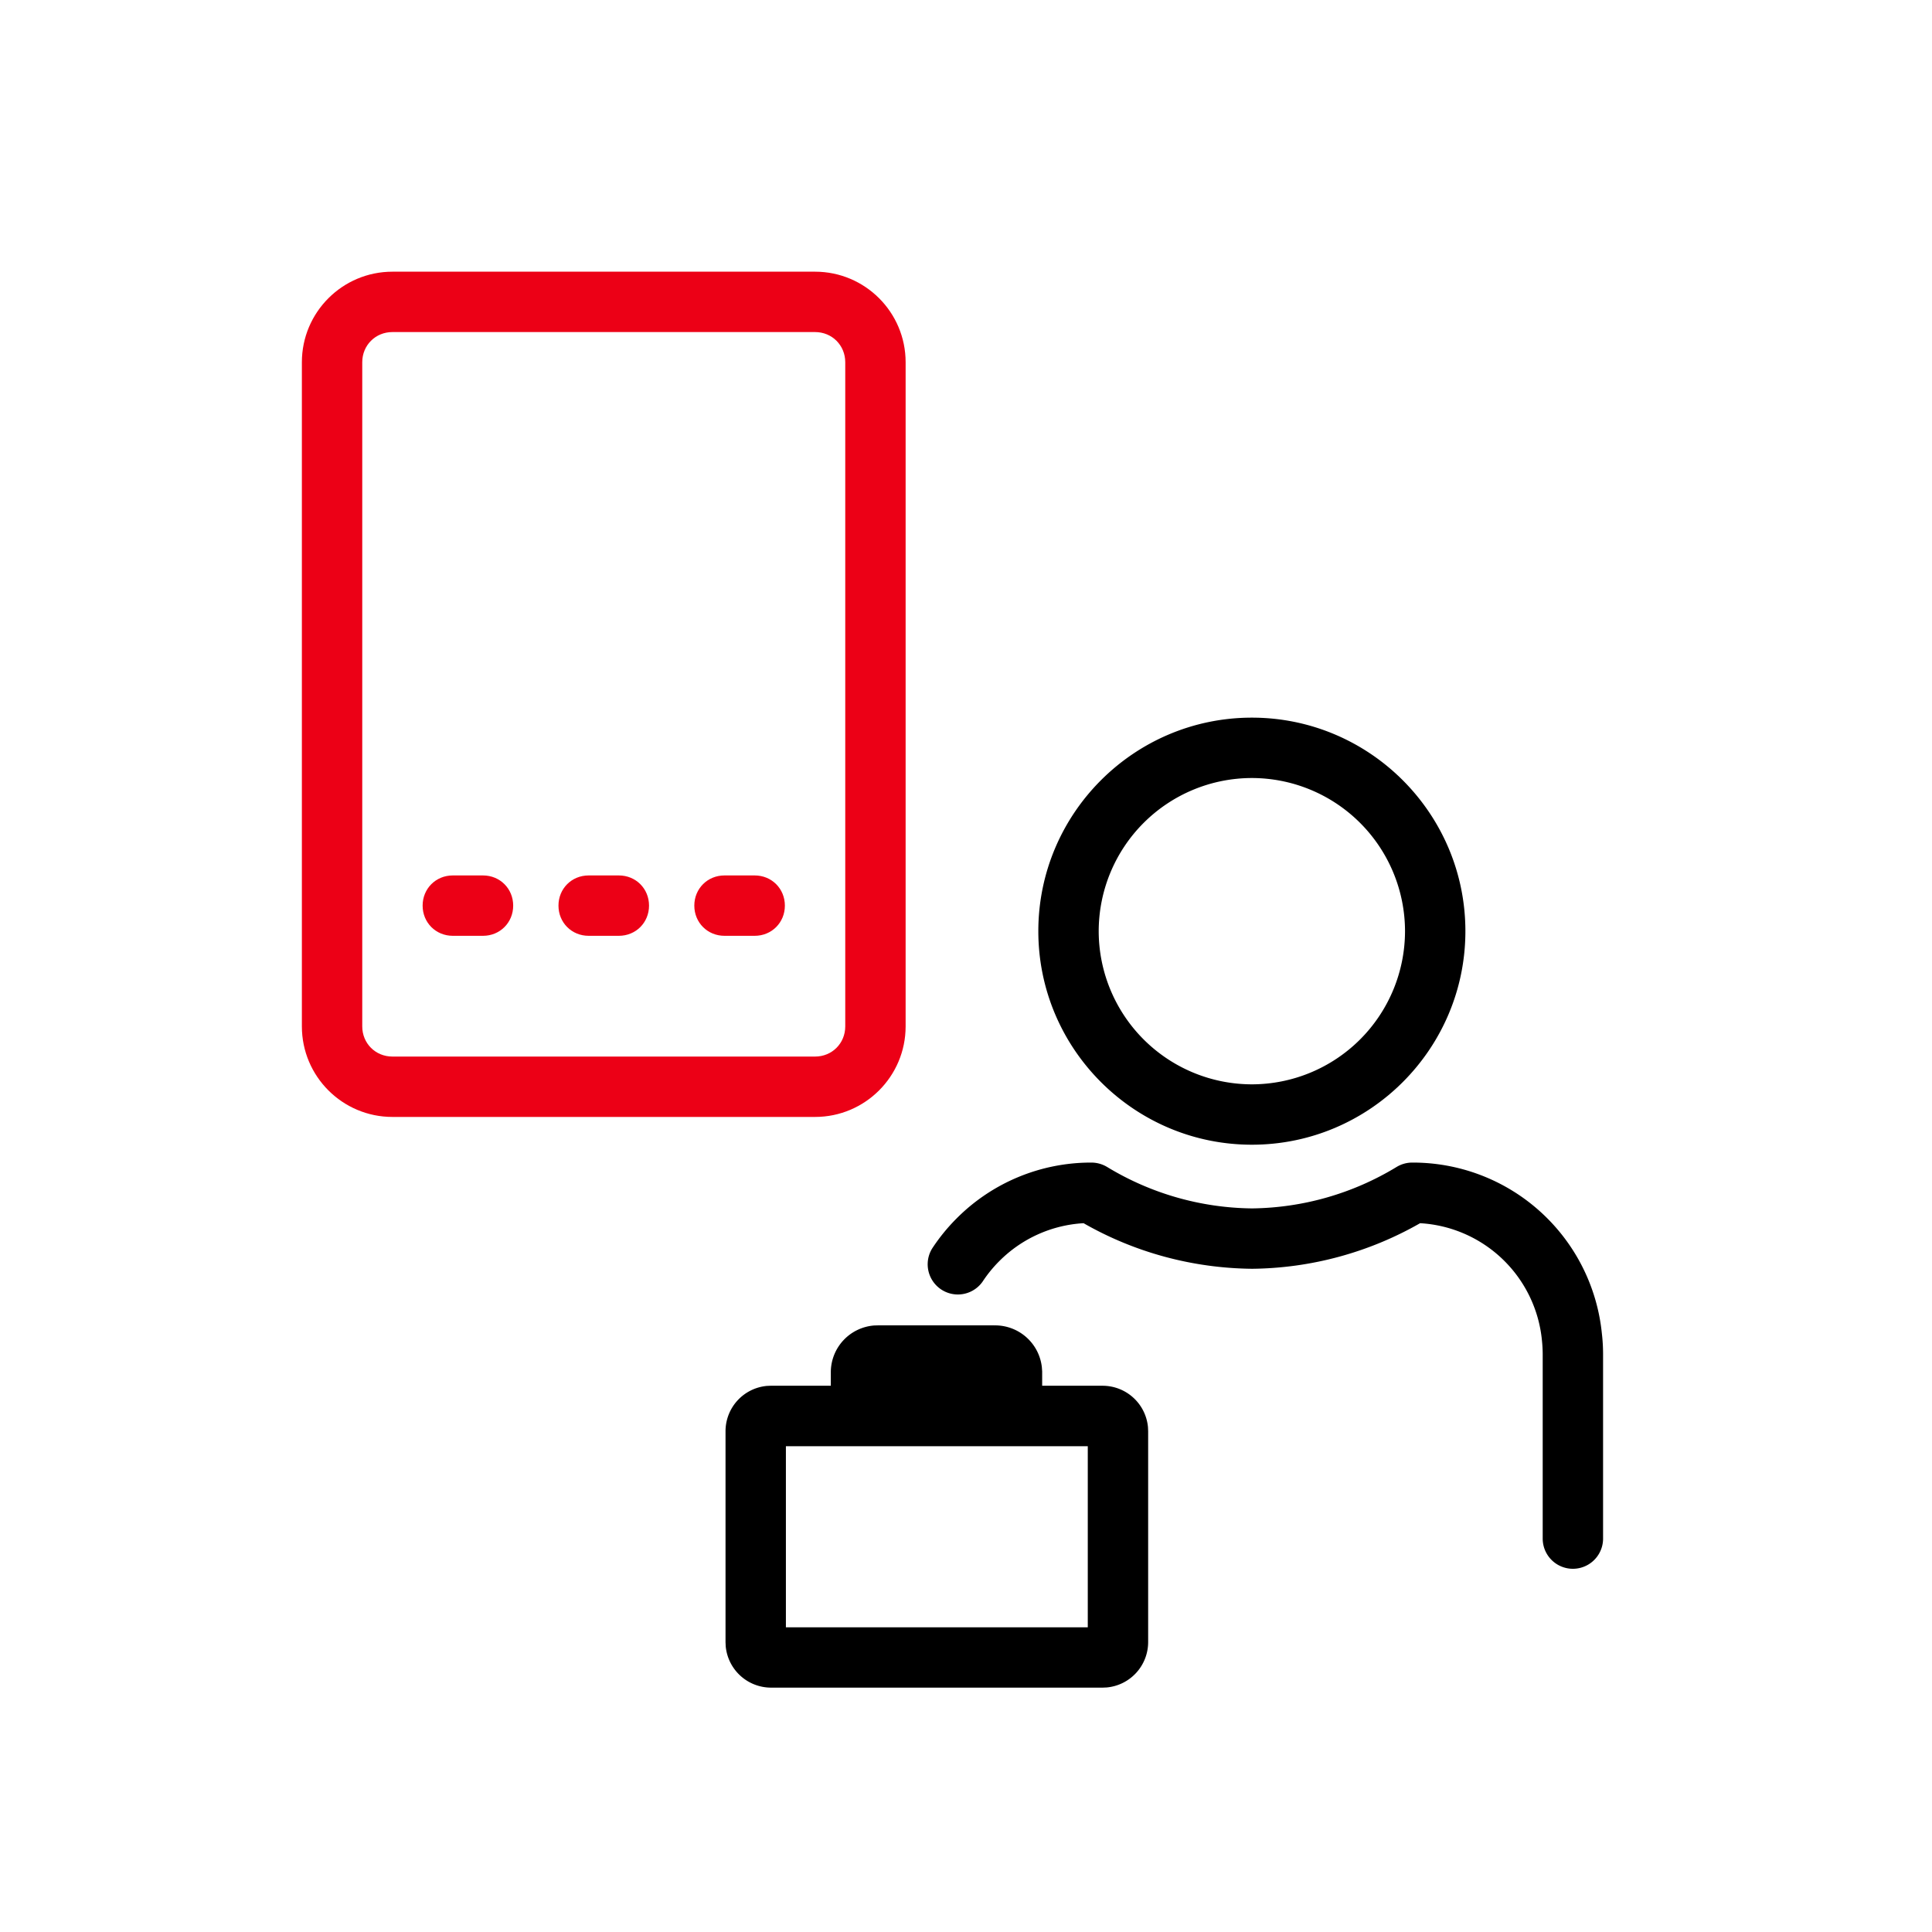<svg id="icon" height="64" viewBox="0 0 64 64" width="64" xmlns="http://www.w3.org/2000/svg"><g fill="none" fill-rule="evenodd" transform="translate(10 9)"><path d="m43.104 41.968v-6.093c0-.238-.013-.474-.039-.692a6.292 6.292 0 0 0 -6.282-5.671.999.999 0 0 0 -.519.145 9.42 9.42 0 0 1 -4.785 1.373 9.432 9.432 0 0 1 -4.805-1.373 1.014 1.014 0 0 0 -.52-.145 6.275 6.275 0 0 0 -4.464 1.849 6.282 6.282 0 0 0 -.81.995 1 1 0 0 0 1.67 1.099 4.31 4.31 0 0 1 .554-.68 4.282 4.282 0 0 1 2.791-1.255c1.692.969 3.61 1.49 5.584 1.51a11.441 11.441 0 0 0 5.564-1.51 4.304 4.304 0 0 1 4.035 3.875c.017.159.026.319.026.48v6.093a1 1 0 1 0 2 0zm-20.164-7.063a1.558 1.558 0 0 1 1.573 1.385l.01.14v.475h2.004a1.51 1.51 0 0 1 1.501 1.369l.006.137v6.988a1.51 1.51 0 0 1 -1.37 1.5l-.137.006h-10.985a1.51 1.51 0 0 1 -1.502-1.37l-.006-.136v-6.989a1.508 1.508 0 0 1 1.371-1.5l.137-.006h1.98v-.475a1.555 1.555 0 0 1 1.44-1.521l.141-.004h3.837zm-6.906 10.002h10v-6h-10zm15.436-28.134a5.079 5.079 0 0 0 -5.074 5.073 5.08 5.08 0 0 0 5.074 5.074 5.079 5.079 0 0 0 5.073-5.074 5.078 5.078 0 0 0 -5.073-5.073zm0 12.147c-3.9 0-7.074-3.174-7.074-7.074s3.173-7.073 7.074-7.073c3.9 0 7.073 3.173 7.073 7.073s-3.173 7.074-7.073 7.074z" fill="currentColor" fill-rule="nonzero"/><path d="m17 0c1.656 0 3 1.344 3 3v22c0 1.656-1.344 3-3 3h-14c-1.656 0-3-1.344-3-3v-22c0-1.656 1.344-3 3-3zm0 2h-14c-.563 0-1 .438-1 1v22c0 .562.437 1 1 1h14c.562 0 1-.438 1-1v-22c0-.562-.438-1-1-1zm-13 19c0-.563.437-1 1-1h1c.562 0 1 .437 1 1 0 .562-.438 1-1 1h-1c-.563 0-1-.438-1-1zm4.5 0c0-.563.437-1 1-1h1c.563 0 1 .437 1 1 0 .562-.437 1-1 1h-1c-.563 0-1-.438-1-1zm4.5 0c0-.563.437-1 1-1h1c.563 0 1 .437 1 1 0 .562-.437 1-1 1h-1c-.563 0-1-.438-1-1z" fill="#EC0016"/></g></svg>
